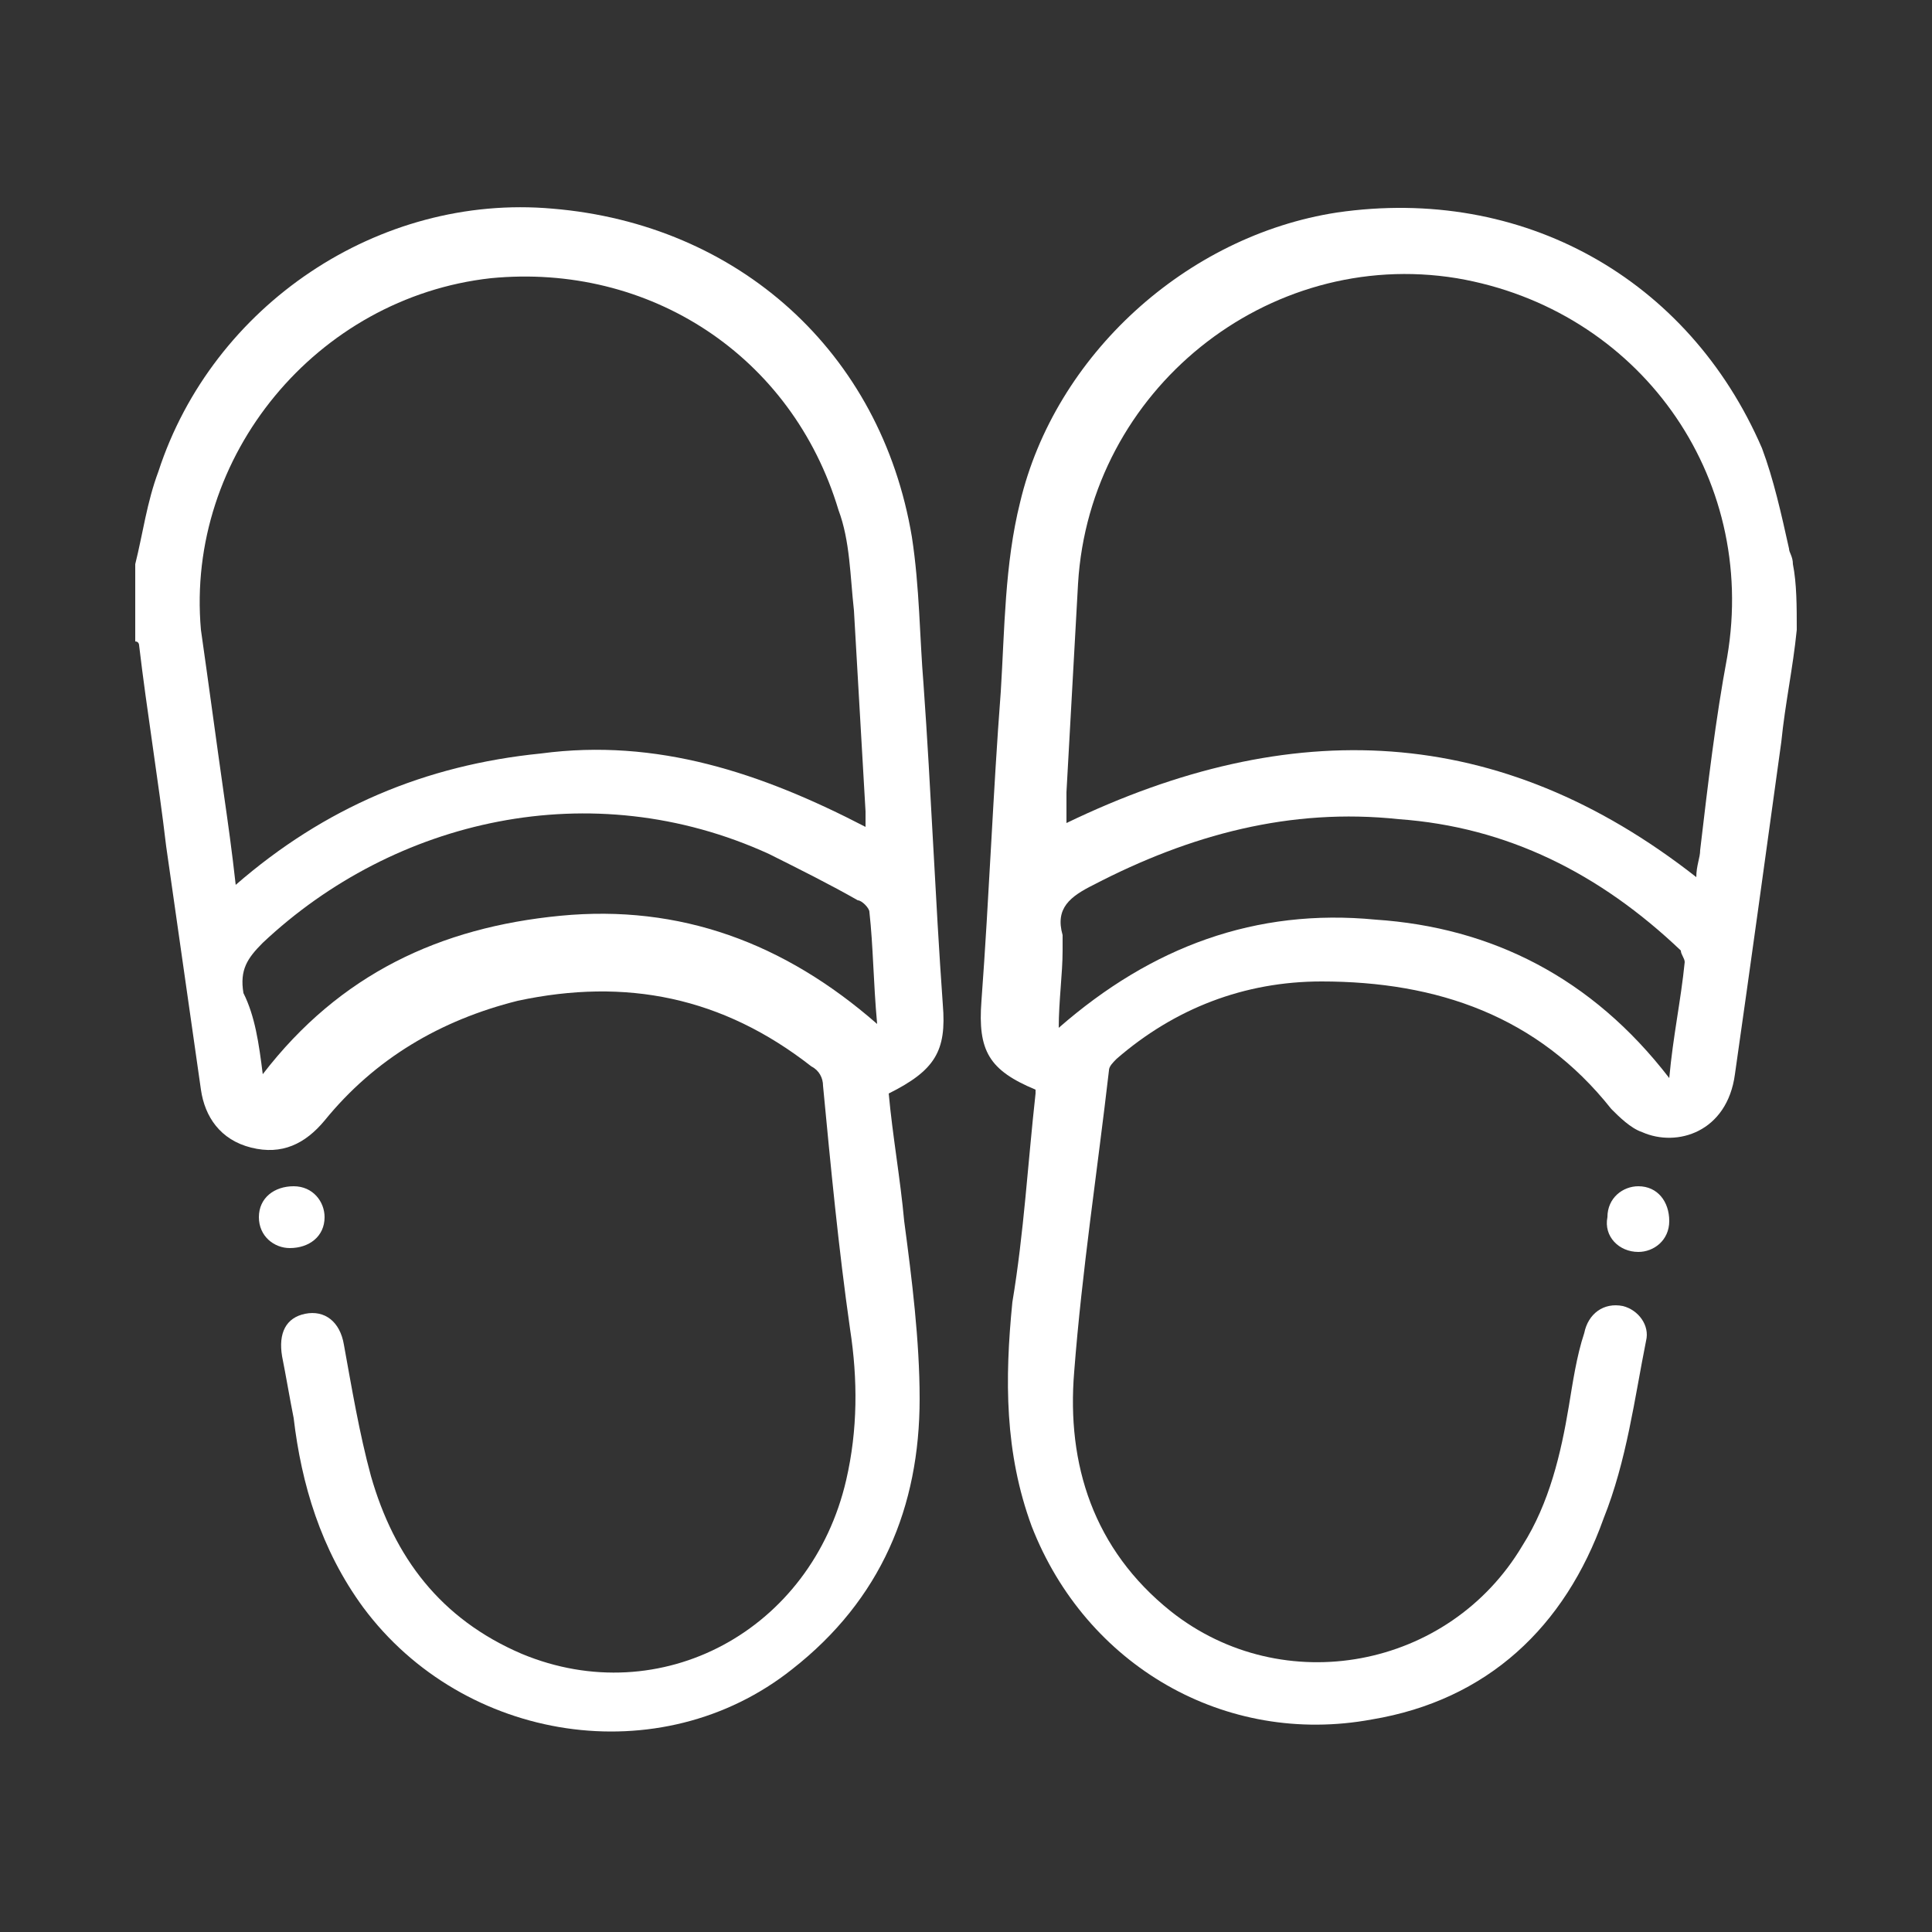 <?xml version="1.0" encoding="utf-8"?>
<!-- Generator: Adobe Illustrator 26.5.0, SVG Export Plug-In . SVG Version: 6.00 Build 0)  -->
<svg version="1.1" id="Layer_1" xmlns="http://www.w3.org/2000/svg" xmlns:xlink="http://www.w3.org/1999/xlink" x="0px" y="0px"
	 width="50px" height="50px" viewBox="0 0 50 50" style="enable-background:new 0 0 50 50;" xml:space="preserve">
<rect x="0" y="0" width="50" height="50" fill="#333333" stroke="none"/>
<style type="text/css">
	.st0{fill:#FFFFFF;}
</style>
<g>
	<path class="st0" d="M3.5,14.6c0.2-0.8,0.3-1.6,0.6-2.4C5.5,7.9,9.8,5,14.3,5.4c4.8,0.4,8.5,3.7,9.3,8.5c0.2,1.3,0.2,2.6,0.3,3.8
		c0.2,2.8,0.3,5.5,0.5,8.3c0.1,1.2-0.2,1.7-1.4,2.3c0.1,1.1,0.3,2.2,0.4,3.3c0.2,1.5,0.4,3.1,0.4,4.6c0,2.8-1,5.2-3.3,7
		c-3.4,2.7-8.5,1.9-11.1-1.6c-1.1-1.5-1.6-3.2-1.8-4.9c-0.1-0.5-0.2-1.1-0.3-1.6c-0.1-0.6,0.1-1,0.6-1.1s0.9,0.2,1,0.8
		c0.2,1.1,0.4,2.3,0.7,3.4c0.6,2.1,1.8,3.7,3.9,4.6c3.6,1.5,7.5-0.6,8.4-4.5c0.3-1.3,0.3-2.6,0.1-3.9c-0.3-2.1-0.5-4.2-0.7-6.3
		c0-0.2-0.1-0.4-0.3-0.5c-2.3-1.8-4.8-2.3-7.6-1.7c-2,0.5-3.7,1.5-5,3.1c-0.5,0.6-1.1,0.9-1.9,0.7c-0.8-0.2-1.2-0.8-1.3-1.5
		c-0.3-2.1-0.6-4.2-0.9-6.3c-0.2-1.7-0.5-3.5-0.7-5.2c0,0,0-0.1-0.1-0.1C3.5,15.7,3.5,15.1,3.5,14.6z M22.4,21.4c0-0.2,0-0.3,0-0.4
		c-0.1-1.7-0.2-3.5-0.3-5.2C22,14.9,22,14,21.7,13.2c-1.2-4-4.9-6.4-9-6c-4.5,0.5-7.9,4.6-7.5,9.1c0.2,1.4,0.4,2.9,0.6,4.3
		C5.9,21.3,6,22,6.1,22.9c2.3-2,4.9-3.1,7.9-3.4C17,19.1,19.7,20,22.4,21.4z M6.8,27.8c2-2.6,4.6-3.8,7.7-4.1
		c3.1-0.3,5.8,0.7,8.2,2.8c-0.1-1.1-0.1-2-0.2-2.9c0-0.1-0.2-0.3-0.3-0.3c-0.7-0.4-1.5-0.8-2.3-1.2c-4.6-2.1-9.7-0.9-13.1,2.3
		c-0.4,0.4-0.6,0.7-0.5,1.3C6.6,26.3,6.7,27,6.8,27.8z"/>
	<path class="st0" d="M46.5,16.3c-0.1,1-0.3,1.9-0.4,2.9c-0.4,2.9-0.8,5.8-1.2,8.6c-0.2,1.5-1.5,1.9-2.4,1.5
		c-0.3-0.1-0.6-0.4-0.8-0.6c-1.9-2.4-4.5-3.3-7.5-3.3c-2,0-3.8,0.7-5.3,2c-0.1,0.1-0.2,0.2-0.2,0.3c-0.3,2.6-0.7,5.2-0.9,7.8
		c-0.2,2.4,0.5,4.6,2.5,6.2c2.9,2.3,7.2,1.5,9.1-1.7c0.7-1.1,1-2.4,1.2-3.6c0.1-0.6,0.2-1.3,0.4-1.9c0.1-0.5,0.5-0.8,1-0.7
		c0.4,0.1,0.7,0.5,0.6,0.9c-0.3,1.5-0.5,3.1-1.1,4.6c-1,2.8-3,4.7-6,5.2c-3.8,0.7-7.4-1.4-8.8-5c-0.7-1.9-0.7-3.8-0.5-5.8
		c0.3-1.8,0.4-3.6,0.6-5.4v-0.1c-1.2-0.5-1.5-1-1.4-2.3c0.2-2.7,0.3-5.4,0.5-8c0.1-1.6,0.1-3.3,0.5-4.9c0.9-3.8,4.3-6.9,8.2-7.5
		c4.8-0.7,9.1,1.7,11,6.1c0.3,0.8,0.5,1.7,0.7,2.6c0,0.1,0.1,0.2,0.1,0.4C46.5,15.1,46.5,15.7,46.5,16.3z M43.9,22.7
		c0-0.3,0.1-0.5,0.1-0.7c0.2-1.7,0.4-3.4,0.7-5c0.8-4.7-2.3-9-7-9.8c-4.9-0.8-9.5,2.9-9.8,7.9c-0.1,1.8-0.2,3.6-0.3,5.4
		c0,0.3,0,0.5,0,0.8C33.4,18.5,38.8,18.7,43.9,22.7z M43.2,27.9c0.1-1.1,0.3-2,0.4-3c0-0.1-0.1-0.2-0.1-0.3c-2.1-2-4.5-3.2-7.3-3.4
		c-2.8-0.3-5.4,0.4-7.9,1.7c-0.6,0.3-1,0.6-0.8,1.3c0,0.1,0,0.3,0,0.4c0,0.6-0.1,1.3-0.1,2c2.4-2.1,5.1-3.1,8.2-2.8
		C38.6,24,41.2,25.3,43.2,27.9z"/>
	<path class="st0" d="M6.7,31.5c0-0.5,0.4-0.8,0.9-0.8s0.8,0.4,0.8,0.8c0,0.5-0.4,0.8-0.9,0.8C7.1,32.3,6.7,32,6.7,31.5z"/>
	<path class="st0" d="M42.4,30.7c0.5,0,0.8,0.4,0.8,0.9c0,0.5-0.4,0.8-0.8,0.8c-0.5,0-0.9-0.4-0.8-0.9C41.6,31,42,30.7,42.4,30.7z"
		/>
</g>
</svg>

